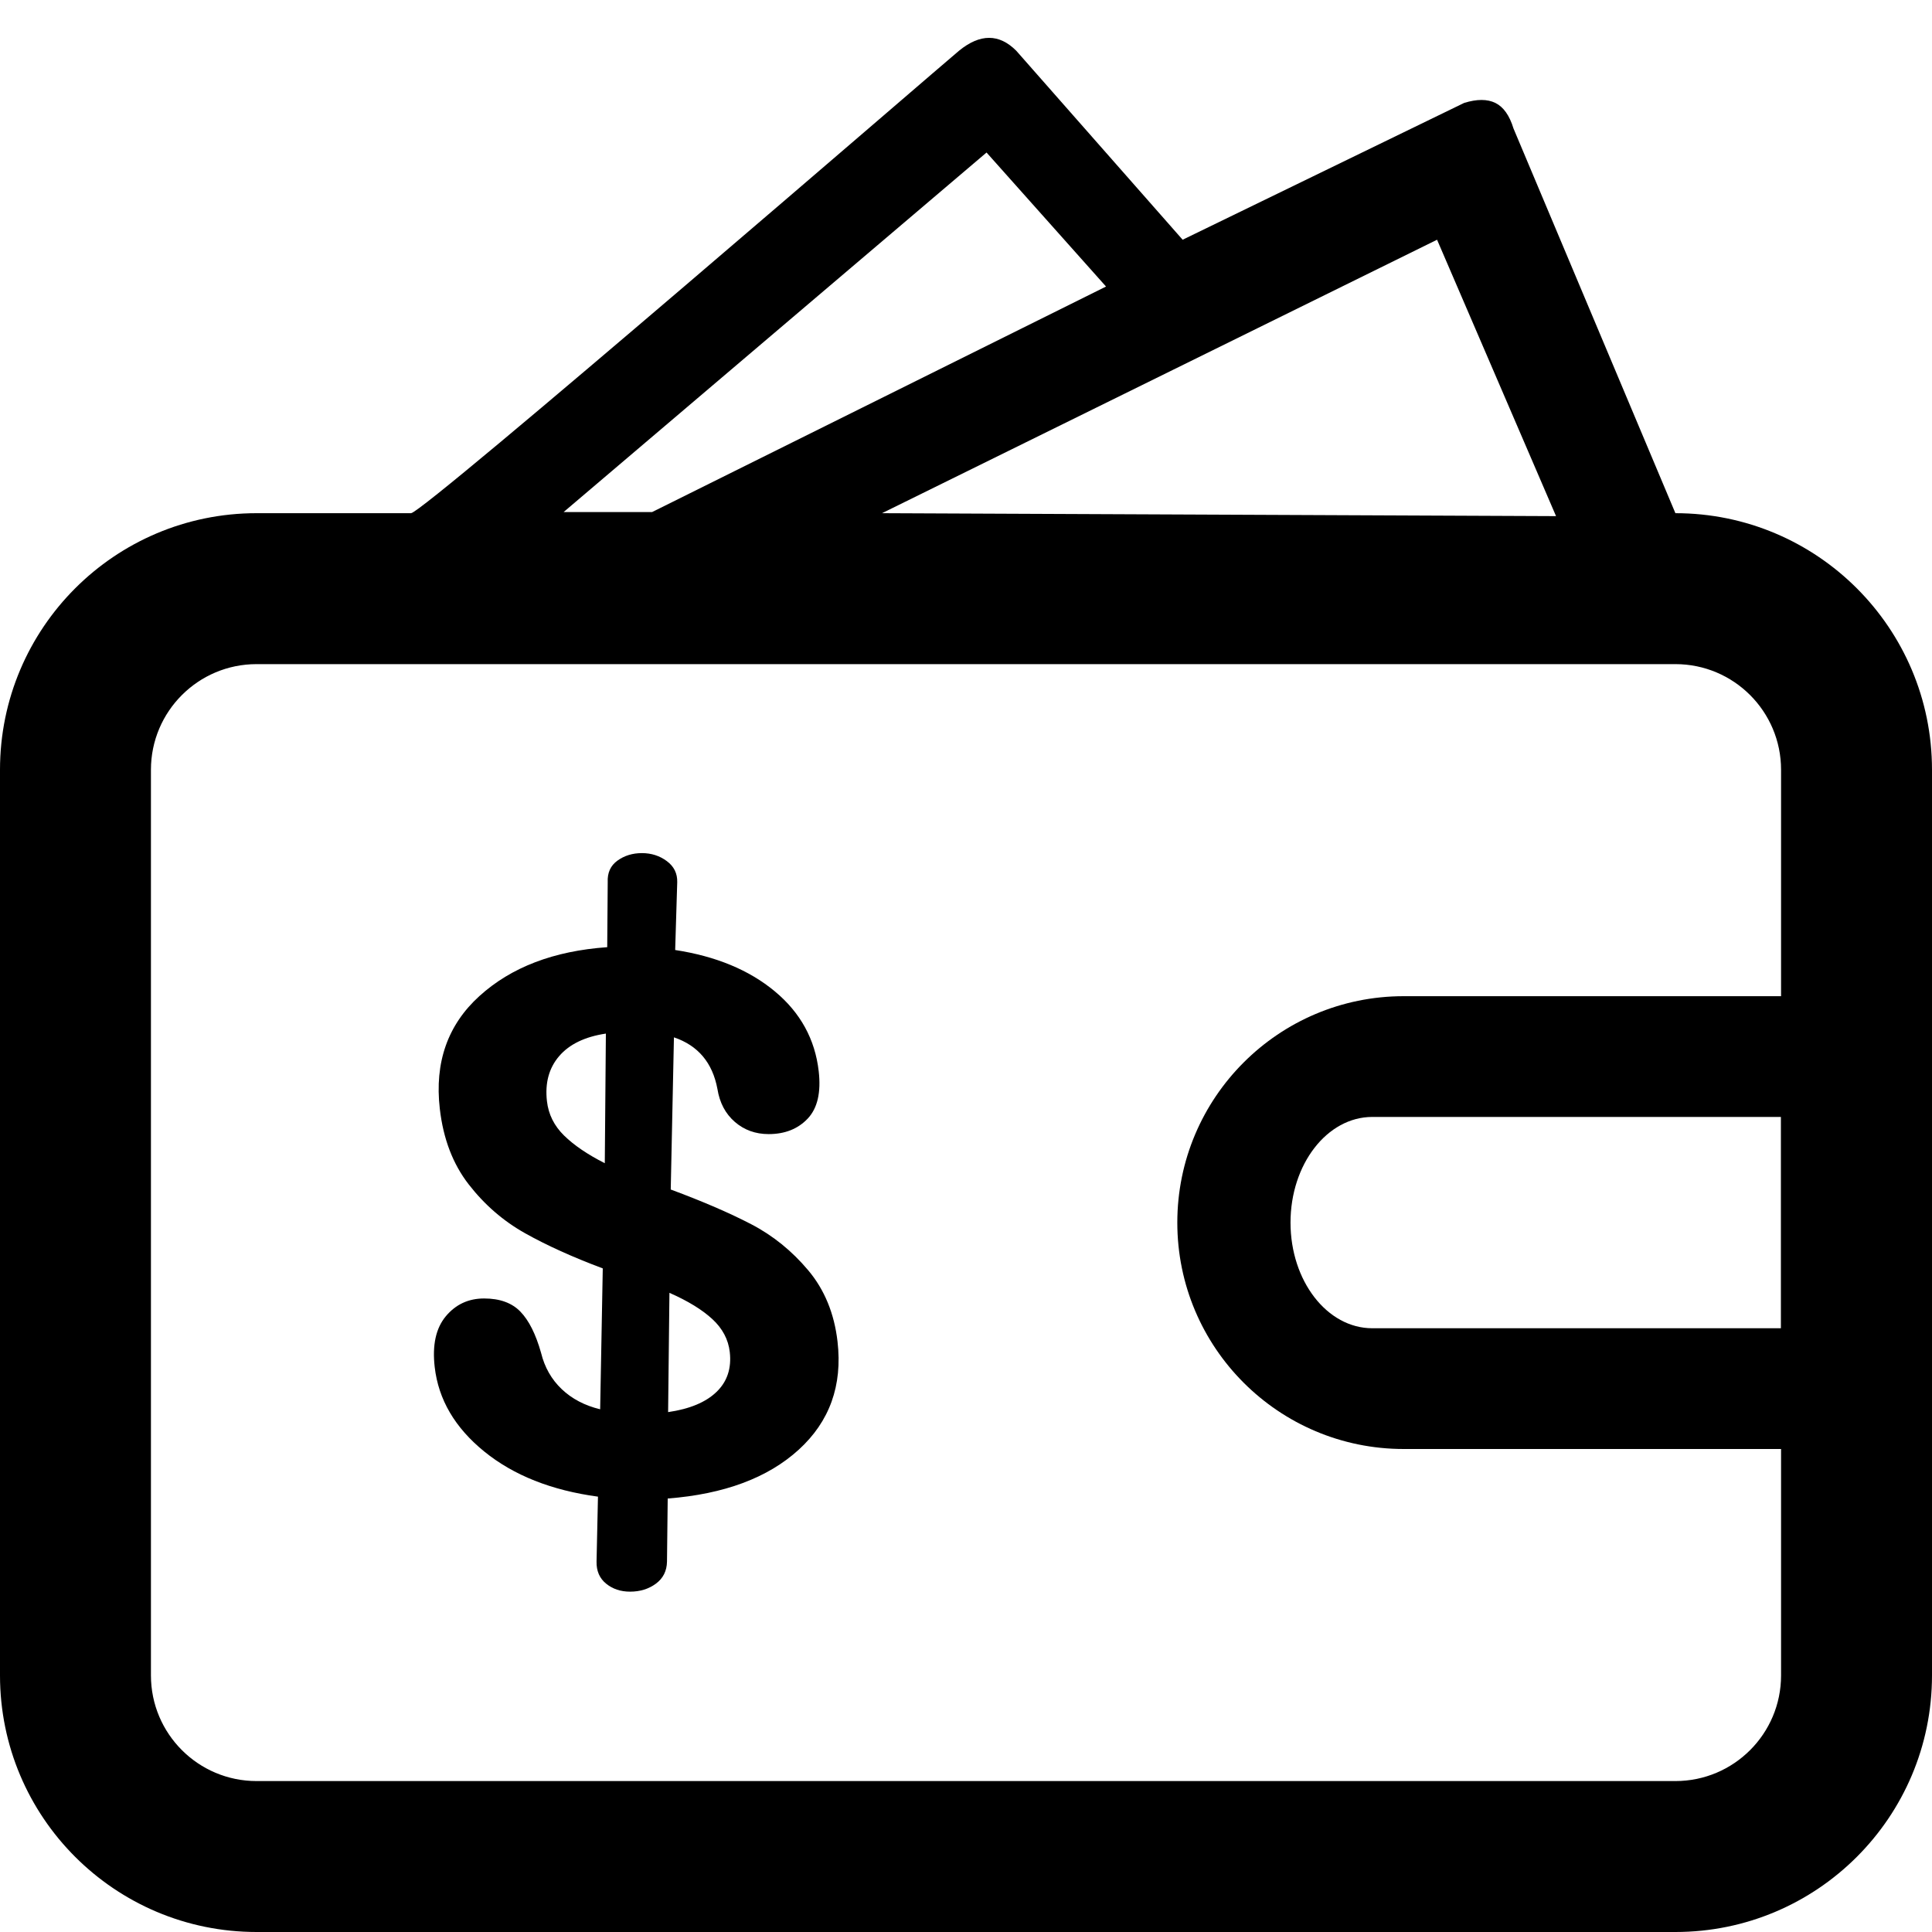<?xml version="1.0" encoding="UTF-8"?>
<svg width="128px" height="128px" viewBox="0 0 128 128" version="1.1" xmlns="http://www.w3.org/2000/svg" xmlns:xlink="http://www.w3.org/1999/xlink">
    <!-- Generator: Sketch 47.1 (45422) - http://www.bohemiancoding.com/sketch -->
    <title>finance</title>
    <desc>Created with Sketch.</desc>
    <defs></defs>
    <g id="iconos" stroke="none" stroke-width="1" fill="none" fill-rule="evenodd">
        <g id="finance" fill="#000000">
            <path d="M118,74 L90.917,74 C87.925,74 85.5,77.134 85.5,81 C85.5,84.866 87.925,88 90.917,88 L118,88 L118,74 Z M93,66 L128,66 L128,96 L93,96 C84.716,96 78,89.284 78,81 C78,72.716 84.716,66 93,66 Z" id="Rectangle-7" fill-rule="nonzero"></path>
            <path d="M17,44 C13.134,44 10,47.134 10,51 L10,111 C10,114.866 13.134,118 17,118 L111,118 C114.866,118 118,114.866 118,111 L118,51 C118,47.134 114.866,44 111,44 L17,44 Z M17,34 C21.598,34 25.009,34 27.232,34 C28.05,34 62.742,4.011 63.537,3.362 C64.931,2.223 66.195,2.223 67.33,3.362 L78.353,15.883 L97.001,6.82 C97.847,6.557 98.538,6.557 99.073,6.82 C99.608,7.084 100.008,7.646 100.271,8.508 L111,34 C120.389,34 128,41.611 128,51 L128,111 C128,120.389 120.389,128 111,128 L17,128 C7.611,128 1.25825276e-15,120.389 0,111 L0,51 C-1.25825276e-15,41.611 7.611,34 17,34 Z M103.092,34.195 L95.209,15.883 L58.437,34 L103.092,34.195 Z M65.361,10.105 L37.341,33.925 L43.204,33.925 L73.277,18.984 L65.361,10.105 Z" id="Rectangle-6" fill-rule="nonzero"></path>
            <path d="M44.438,78.808 C46.561,79.596 48.34,80.364 49.774,81.11 C51.208,81.857 52.465,82.874 53.546,84.16 C54.627,85.446 55.275,87.022 55.489,88.889 C55.823,91.793 54.966,94.178 52.919,96.045 C50.873,97.912 47.978,98.991 44.237,99.281 L44.19,103.46 C44.178,104.082 43.933,104.569 43.455,104.922 C42.977,105.275 42.406,105.451 41.743,105.451 C41.12,105.451 40.592,105.275 40.157,104.922 C39.723,104.569 39.511,104.082 39.523,103.46 L39.617,99.157 C36.541,98.742 34.031,97.746 32.087,96.17 C30.143,94.593 29.047,92.726 28.8,90.569 C28.633,89.117 28.878,87.997 29.534,87.209 C30.19,86.421 31.037,86.027 32.074,86.027 C33.111,86.027 33.912,86.317 34.476,86.898 C35.041,87.479 35.498,88.391 35.849,89.636 C36.083,90.59 36.537,91.389 37.213,92.032 C37.888,92.675 38.738,93.121 39.762,93.369 L39.935,84.035 C37.941,83.288 36.223,82.511 34.782,81.702 C33.341,80.893 32.097,79.814 31.051,78.466 C30.004,77.117 29.366,75.448 29.138,73.456 C28.785,70.386 29.661,67.897 31.765,65.989 C33.869,64.081 36.691,63.002 40.23,62.753 L40.263,58.45 C40.233,57.828 40.448,57.351 40.907,57.019 C41.367,56.687 41.908,56.521 42.53,56.521 C43.153,56.521 43.702,56.697 44.178,57.05 C44.654,57.403 44.884,57.869 44.868,58.45 L44.732,62.94 C47.435,63.355 49.635,64.267 51.332,65.678 C53.028,67.088 53.998,68.851 54.241,70.967 C54.403,72.378 54.16,73.425 53.513,74.11 C52.865,74.794 52.002,75.137 50.924,75.137 C50.053,75.137 49.306,74.867 48.684,74.328 C48.062,73.788 47.678,73.062 47.532,72.15 C47.207,70.407 46.247,69.266 44.65,68.727 L44.438,78.808 Z M36.237,72.959 C36.337,73.83 36.714,74.587 37.369,75.23 C38.023,75.873 38.923,76.485 40.069,77.066 L40.141,68.478 C38.754,68.685 37.722,69.183 37.045,69.972 C36.368,70.76 36.099,71.755 36.237,72.959 Z M44.264,93.556 C45.692,93.349 46.761,92.903 47.471,92.218 C48.18,91.534 48.473,90.652 48.349,89.574 C48.254,88.744 47.87,88.018 47.197,87.396 C46.524,86.773 45.576,86.192 44.352,85.653 L44.264,93.556 Z" id="$"></path>
        </g>
    </g>
</svg>